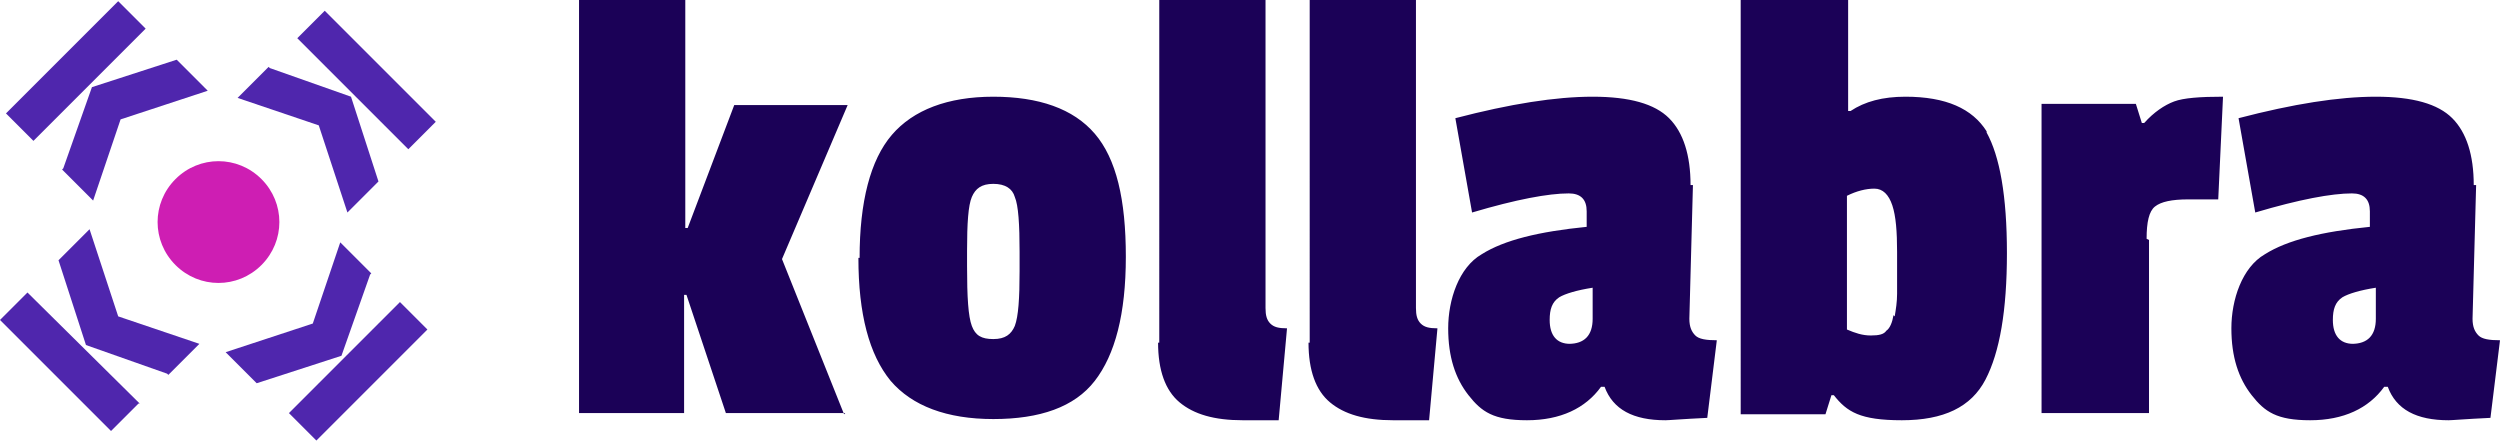 <svg role="img" aria-label="Kollabra Logo" xmlns="http://www.w3.org/2000/svg" id="logo_header" version="1.1" viewBox="0 0 209.4 36.9"><defs><style>.logo_i{isolation:isolate}.logo_s3{fill:#4f26ad}</style></defs><g id="kollabra" class="logo_i"><path fill="#1b0157" d="M70.8 34.6h-10l-3.3-9.9h-.2v9.9h-8.8V0h8.9v19.1h.2l3.9-10.3H71l-5.5 12.9 5.2 13Zm1.2-13c0-4.7.9-8.2 2.7-10.3 1.8-2.1 4.7-3.2 8.5-3.2s6.7 1 8.5 3.1c1.8 2.1 2.6 5.5 2.6 10.3s-.9 8.2-2.6 10.4-4.6 3.2-8.5 3.2-6.8-1.1-8.6-3.2c-1.8-2.2-2.7-5.6-2.7-10.3Zm13-5.1c-.2-.7-.8-1.1-1.8-1.1s-1.5.4-1.8 1.1c-.3.7-.4 2.2-.4 4.5v1.3c0 2.6.1 4.2.4 5 .3.8.8 1.1 1.8 1.1s1.5-.4 1.8-1.1c.3-.8.4-2.3.4-4.6v-1.6c0-2.3-.1-3.9-.4-4.6Zm12.1 12.2V0h8.9v25.8c0 .6.1 1 .4 1.3.3.3.7.4 1.4.4l-.7 7.7h-3c-2.4 0-4.1-.5-5.3-1.5-1.2-1-1.8-2.7-1.8-5Zm12.6 0V0h8.9v25.8c0 .6.1 1 .4 1.3.3.3.7.4 1.4.4l-.7 7.7h-3c-2.4 0-4.1-.5-5.3-1.5-1.2-1-1.8-2.7-1.8-5Zm32.1-13.2-.3 11.2c0 .7.2 1.1.5 1.4s.9.4 1.8.4L143 35c-2.1.1-3.2.2-3.5.2-2.7 0-4.4-.9-5.1-2.8h-.3c-1.3 1.8-3.4 2.8-6.2 2.8s-3.8-.7-4.9-2.1-1.7-3.2-1.7-5.6.9-5.1 2.8-6.2c1.9-1.2 4.8-1.9 8.8-2.3v-1.3c0-1-.5-1.5-1.5-1.5-1.7 0-4.4.5-8.1 1.6l-1.4-7.9c4.6-1.2 8.4-1.8 11.5-1.8s5.2.6 6.4 1.8c1.2 1.2 1.8 3.1 1.8 5.6Zm-10.4 13.3c1.3 0 2-.7 2-2.1v-2.6c-1.3.2-2.3.5-2.8.8-.6.4-.8 1-.8 1.9 0 1.3.6 2 1.7 2Zm35-17.7c1.1 2 1.7 5.3 1.7 10.1s-.6 8.3-1.8 10.6c-1.2 2.3-3.5 3.4-7 3.4s-4.6-.7-5.7-2.1h-.2l-.5 1.6h-7.1V0h9v9.3h.2c1.2-.8 2.7-1.2 4.6-1.2 3.4 0 5.6 1 6.8 2.9Zm-7.7 15.4c.1-.6.2-1.2.2-1.9v-3.5c0-1.7-.1-3-.4-3.9s-.8-1.4-1.5-1.4-1.5.2-2.3.6v11.2c.7.3 1.3.5 2 .5s1.1-.1 1.3-.4c.3-.2.5-.7.6-1.3Zm21.3-6.4v14.5h-9V8.7h7.9l.5 1.6h.2c.8-.9 1.7-1.5 2.5-1.8.8-.3 2.2-.4 4.1-.4l-.4 8.6h-2.5c-1.4 0-2.3.2-2.8.6-.5.4-.7 1.3-.7 2.7Zm27.4-4.6-.3 11.2c0 .7.2 1.1.5 1.4s.9.4 1.8.4l-.8 6.5c-2.1.1-3.2.2-3.5.2-2.7 0-4.4-.9-5.1-2.8h-.3c-1.3 1.8-3.4 2.8-6.2 2.8s-3.8-.7-4.9-2.1-1.7-3.2-1.7-5.6.9-5.1 2.8-6.2c1.9-1.2 4.8-1.9 8.8-2.3v-1.3c0-1-.5-1.5-1.5-1.5-1.7 0-4.4.5-8.1 1.6l-1.4-7.9c4.6-1.2 8.4-1.8 11.5-1.8s5.2.6 6.4 1.8c1.2 1.2 1.8 3.1 1.8 5.6ZM197 28.8c1.3 0 2-.7 2-2.1v-2.6c-1.3.2-2.3.5-2.8.8-.6.4-.8 1-.8 1.9 0 1.3.6 2 1.7 2Z" class="logo_i"/></g><g id="Group_12"><g id="Group_10"><path id="Path_18" d="m5.2 14.2 2.6 2.6 2.3-6.8 7.3-2.4L14.8 5 7.7 7.3l-2.4 6.8Zm-2.4-2.4 9.4-9.4L9.9.1.5 9.5l2.3 2.3Z" class="logo_s3"/><path id="Path_16" d="m22.5 5.6-2.6 2.6 6.8 2.3 2.4 7.3 2.6-2.6-2.3-7.1-6.8-2.4Zm2.4-2.4 9.3 9.3 2.3-2.3L27.2.9l-2.3 2.3Z" class="logo_s3"/><path id="Path_17" d="m31.1 22.9-2.6-2.6-2.3 6.8-7.3 2.4 2.6 2.6 7.1-2.3L31 23Zm2.4 2.4-9.3 9.3 2.3 2.3 9.3-9.3-2.3-2.3Z" class="logo_s3"/><path id="Path_21" d="m14.1 31.4 2.6-2.6-6.8-2.3-2.4-7.3-2.6 2.6 2.3 7.1 6.8 2.4Zm-2.4 2.4-9.4-9.3L0 26.8l9.3 9.3 2.3-2.3Z" class="logo_s3"/></g><path id="Rectangle_3" fill="#ce1eb3" d="M14.7 15c2-2 5.2-2 7.2 0s2 5.2 0 7.2-5.2 2-7.2 0-2-5.2 0-7.2Z"/></g></svg>